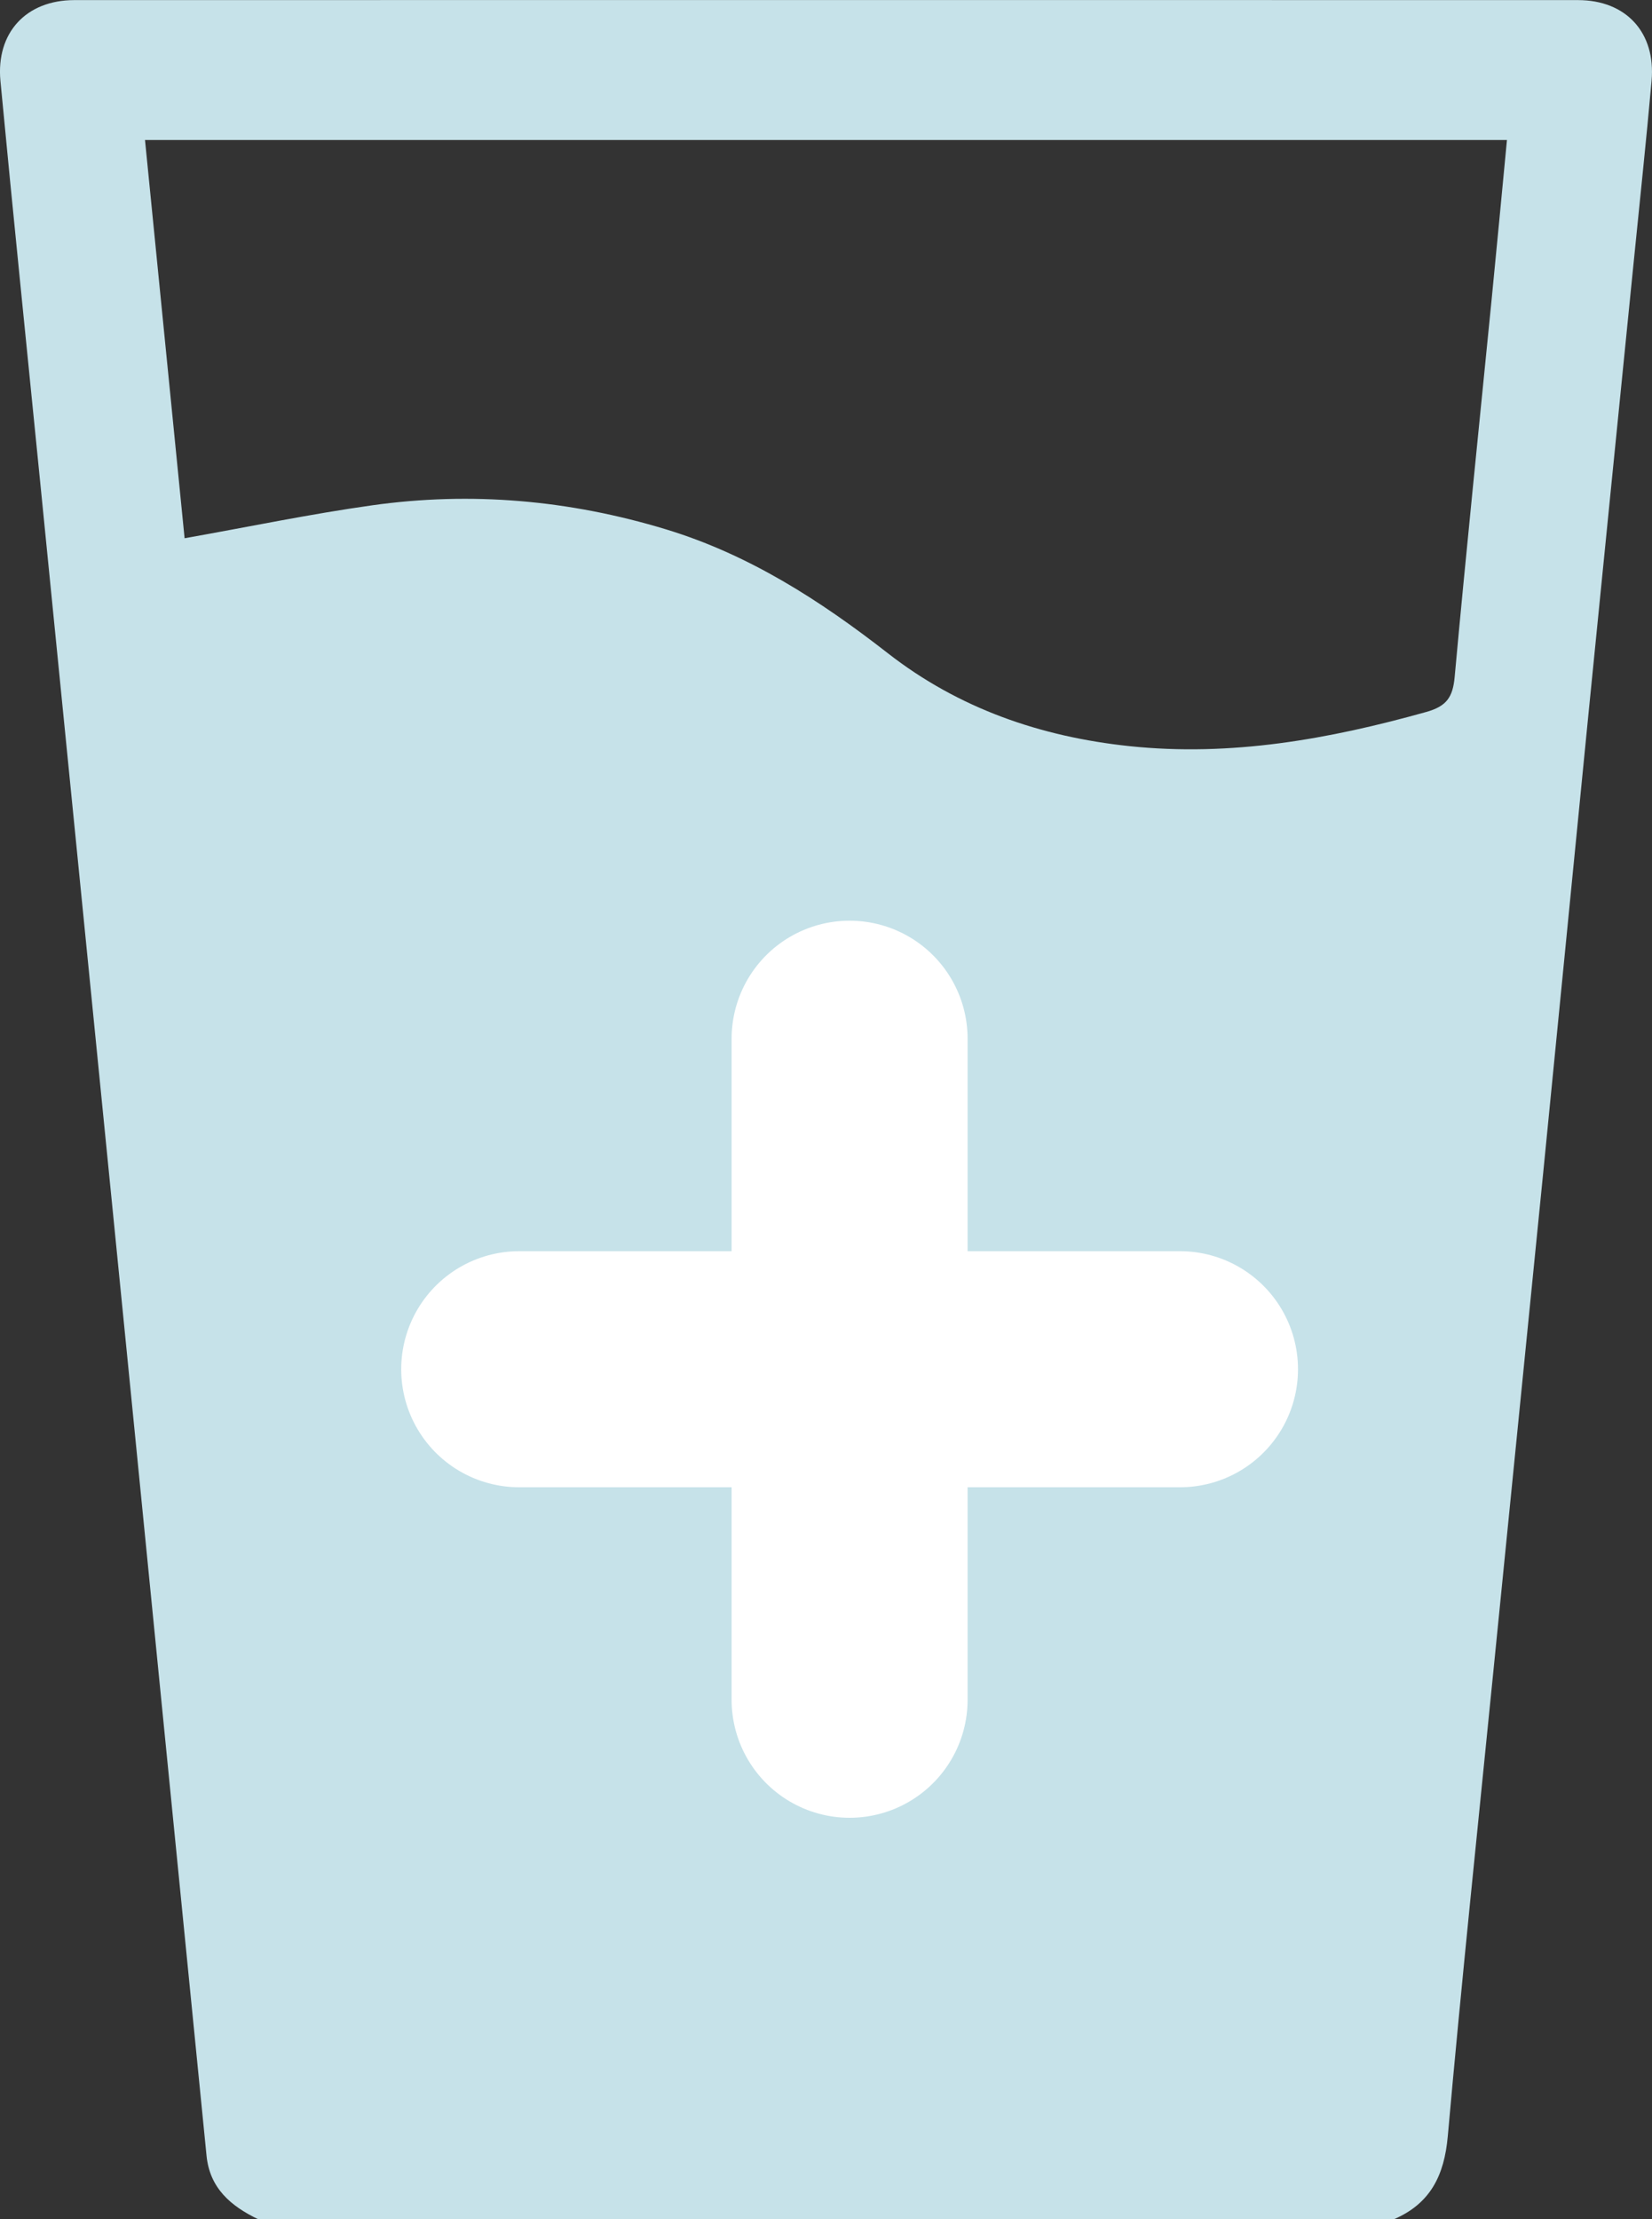<svg width="35" height="47" viewBox="0 0 35 47" fill="none" xmlns="http://www.w3.org/2000/svg">
<rect x="0" y="0" width="35" height="47" fill="#333333" stroke="none"/>
<path d="M33.433 0.002C22.812 0 12.192 0 1.571 0.002C0.554 0.004 -0.086 0.692 0.009 1.713C0.279 4.559 0.572 7.402 0.855 10.247C1.146 13.168 1.436 16.087 1.728 19.008C2.048 22.233 2.37 25.458 2.691 28.683C2.979 31.573 3.264 34.464 3.551 37.353C3.826 40.121 4.1 42.891 4.376 45.659C4.444 46.347 4.893 46.725 5.466 47.001H29.537C30.303 46.67 30.599 46.078 30.673 45.248C30.966 41.96 31.312 38.675 31.64 35.39C31.99 31.876 32.345 28.363 32.694 24.849C33.013 21.64 33.326 18.429 33.644 15.22C33.963 12.01 34.286 8.801 34.608 5.591C34.737 4.298 34.876 3.006 34.991 1.712C35.083 0.692 34.453 0.002 33.432 0.002H33.433ZM31.601 6.356C31.338 9.017 31.062 11.677 30.819 14.339C30.78 14.77 30.644 14.96 30.218 15.079C28.157 15.656 26.079 16.03 23.927 15.803C22.046 15.604 20.312 15.006 18.81 13.835C17.371 12.713 15.861 11.742 14.102 11.209C12.065 10.592 9.99 10.407 7.888 10.702C6.57 10.887 5.264 11.16 3.911 11.4C3.636 8.639 3.357 5.818 3.072 2.965H31.927C31.817 4.112 31.712 5.234 31.601 6.356Z" fill="#C6E2E9"/>
<path d="M11 29H25" stroke="white" stroke-width="5" stroke-linecap="round"/>
<path d="M18 36V22" stroke="white" stroke-width="5" stroke-linecap="round"/>
</svg>
